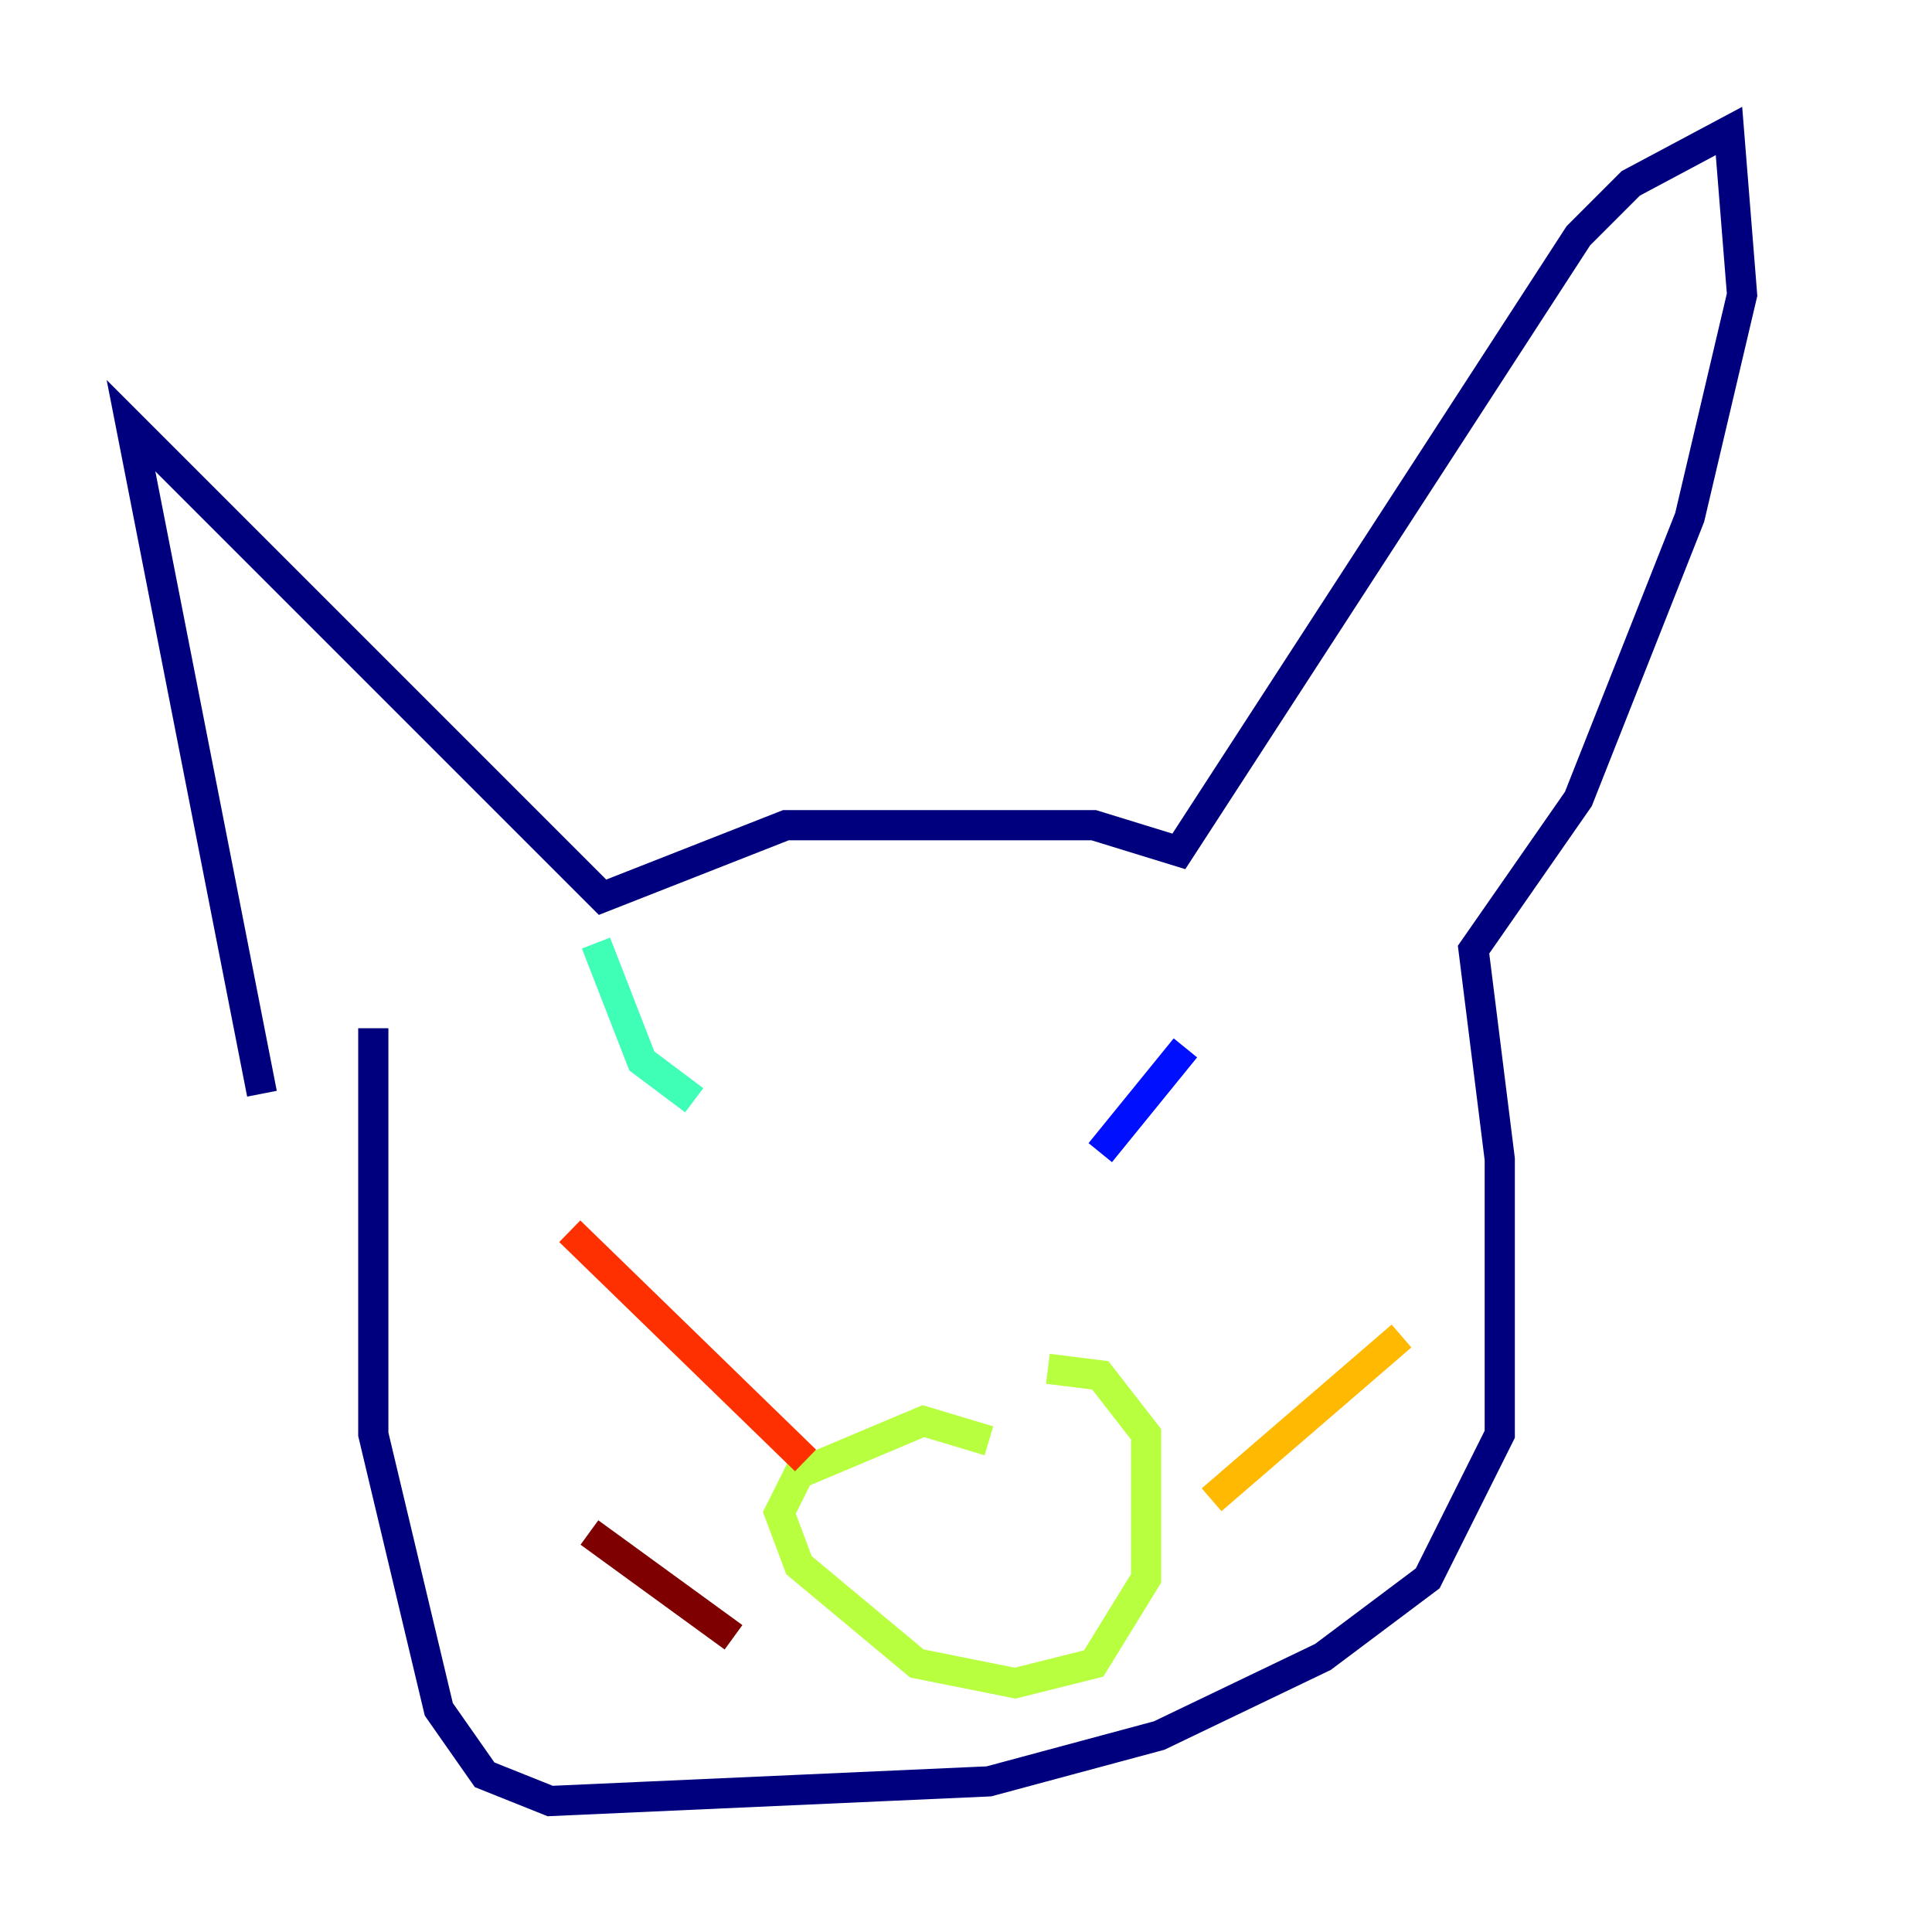 <?xml version="1.0" encoding="utf-8" ?>
<svg baseProfile="tiny" height="128" version="1.2" viewBox="0,0,128,128" width="128" xmlns="http://www.w3.org/2000/svg" xmlns:ev="http://www.w3.org/2001/xml-events" xmlns:xlink="http://www.w3.org/1999/xlink"><defs /><polyline fill="none" points="17.356,72.461 8.678,28.203 39.919,59.444 52.068,54.671 72.461,54.671 78.102,56.407 104.57,15.62 108.041,12.149 114.549,8.678 115.417,19.525 111.946,34.278 104.57,52.936 97.627,62.915 99.363,76.8 99.363,95.024 94.59,104.57 87.647,109.776 76.8,114.983 65.519,118.02 36.447,119.322 32.108,117.586 29.071,113.248 24.732,95.024 24.732,68.122" stroke="#00007f" stroke-width="2" /><polyline fill="none" points="72.895,76.366 78.536,69.424" stroke="#0010ff" stroke-width="2" /><polyline fill="none" points="43.824,75.932 43.824,75.932" stroke="#00a4ff" stroke-width="2" /><polyline fill="none" points="45.993,72.895 42.522,70.291 39.485,62.481" stroke="#3fffb7" stroke-width="2" /><polyline fill="none" points="65.519,95.458 61.18,94.156 52.936,97.627 51.634,100.231 52.936,103.702 60.746,110.21 67.254,111.512 72.461,110.21 75.932,104.57 75.932,95.024 72.895,91.119 69.424,90.685" stroke="#b7ff3f" stroke-width="2" /><polyline fill="none" points="80.271,99.363 92.854,88.515" stroke="#ffb900" stroke-width="2" /><polyline fill="none" points="53.37,96.759 37.749,81.573" stroke="#ff3000" stroke-width="2" /><polyline fill="none" points="48.597,108.475 39.051,101.532" stroke="#7f0000" stroke-width="2" /></svg>